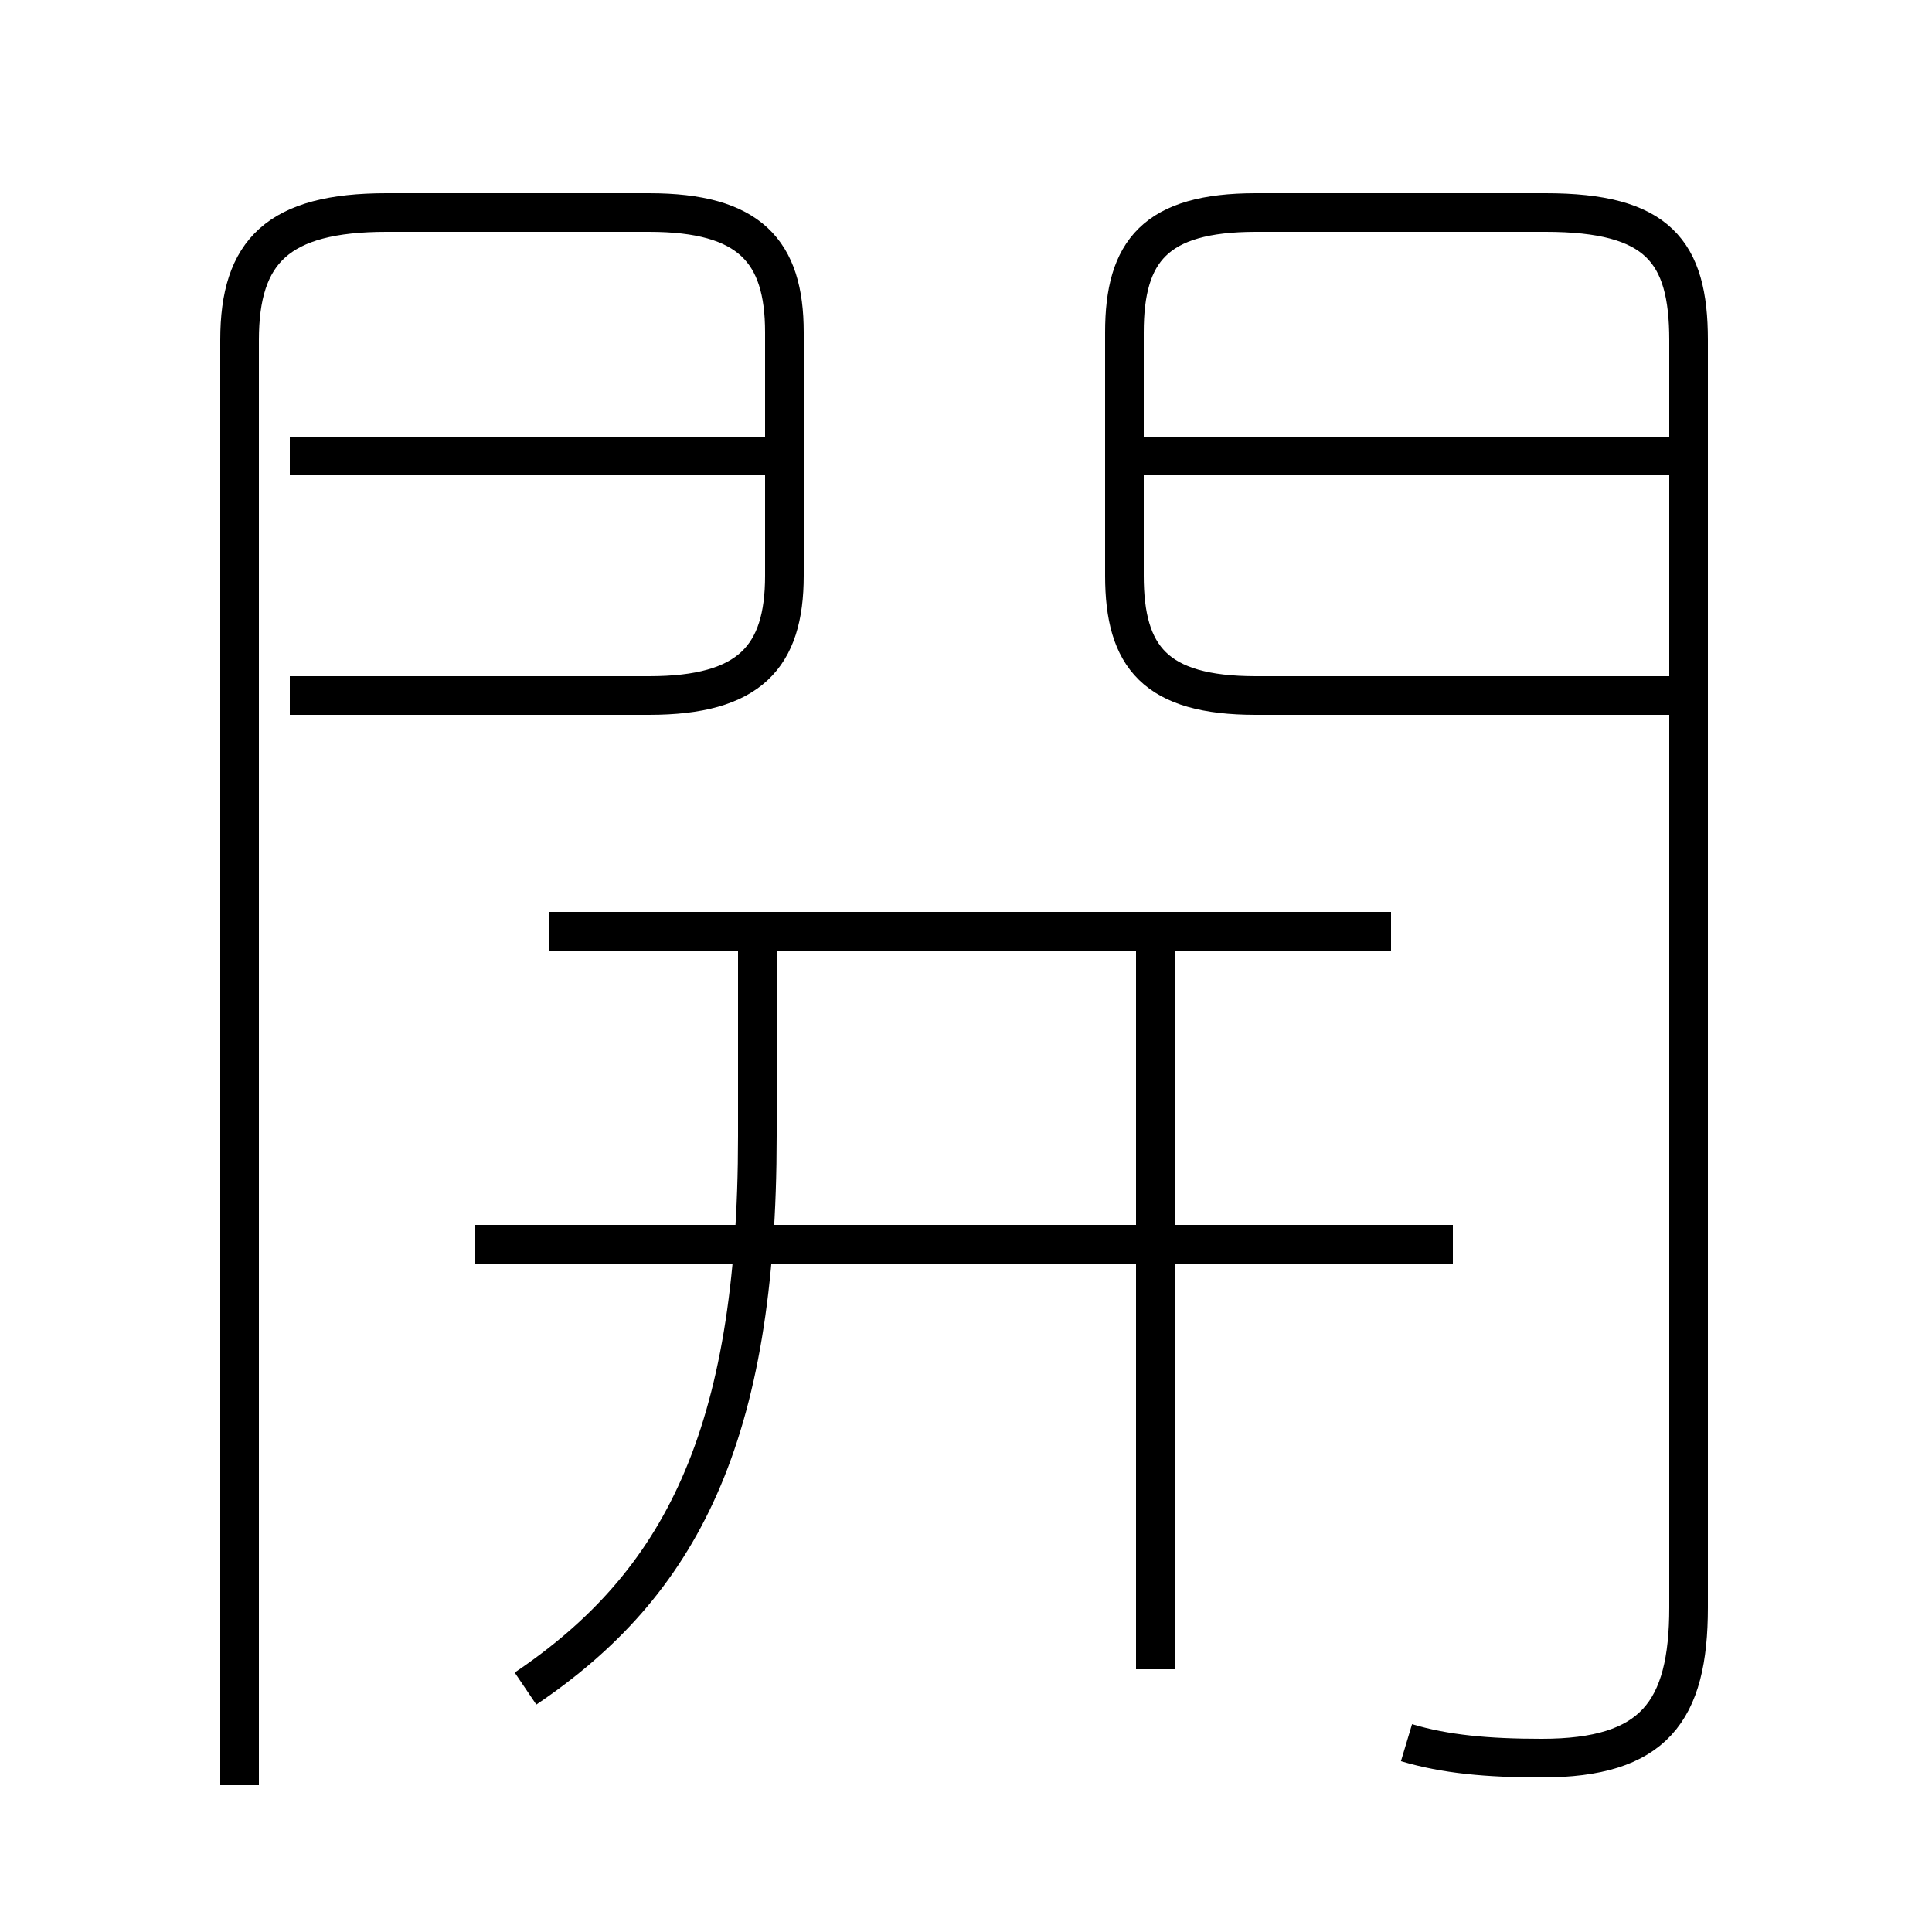 <?xml version='1.0' encoding='utf8'?>
<svg viewBox="0.0 -6.0 50.0 50.0" version="1.1" xmlns="http://www.w3.org/2000/svg">
<rect x="0.0" y="-6.0" width="50.0" height="50.0" fill="#808080" stroke="none"/>
<rect x="-1000" y="-1000" width="2000" height="2000" stroke="white" fill="white"/>
<g style="fill:white;stroke:#000000;  stroke-width:1">
<path d="M 36.4 1.1 C 37.4 1.4 38.5 1.5 39.9 1.5 C 42.8 1.5 43.7 0.3 43.7 -2.4 L 43.7 -35.2 C 43.7 -37.5 42.9 -38.5 40.0 -38.5 L 32.5 -38.5 C 29.9 -38.5 29.1 -37.5 29.1 -35.4 L 29.1 -29.1 C 29.1 -27.0 29.9 -26.0 32.5 -26.0 L 43.5 -26.0 M 13.6 -0.3 C 17.6 -3.0 19.6 -6.8 19.6 -14.6 L 19.6 -19.9 M 29.9 -0.8 L 29.9 -19.4 M 37.6 -11.8 L 12.3 -11.8 M 6.2 2.2 L 6.2 -35.2 C 6.2 -37.5 7.2 -38.5 10.0 -38.5 L 16.8 -38.5 C 19.4 -38.5 20.3 -37.5 20.3 -35.4 L 20.3 -29.1 C 20.3 -27.0 19.4 -26.0 16.8 -26.0 L 7.5 -26.0 M 36.0 -19.9 L 14.2 -19.9 M 19.9 -32.2 L 7.5 -32.2 M 43.5 -32.2 L 29.4 -32.2" transform="translate(0.0, 38.0)" />
</g>
</svg>
